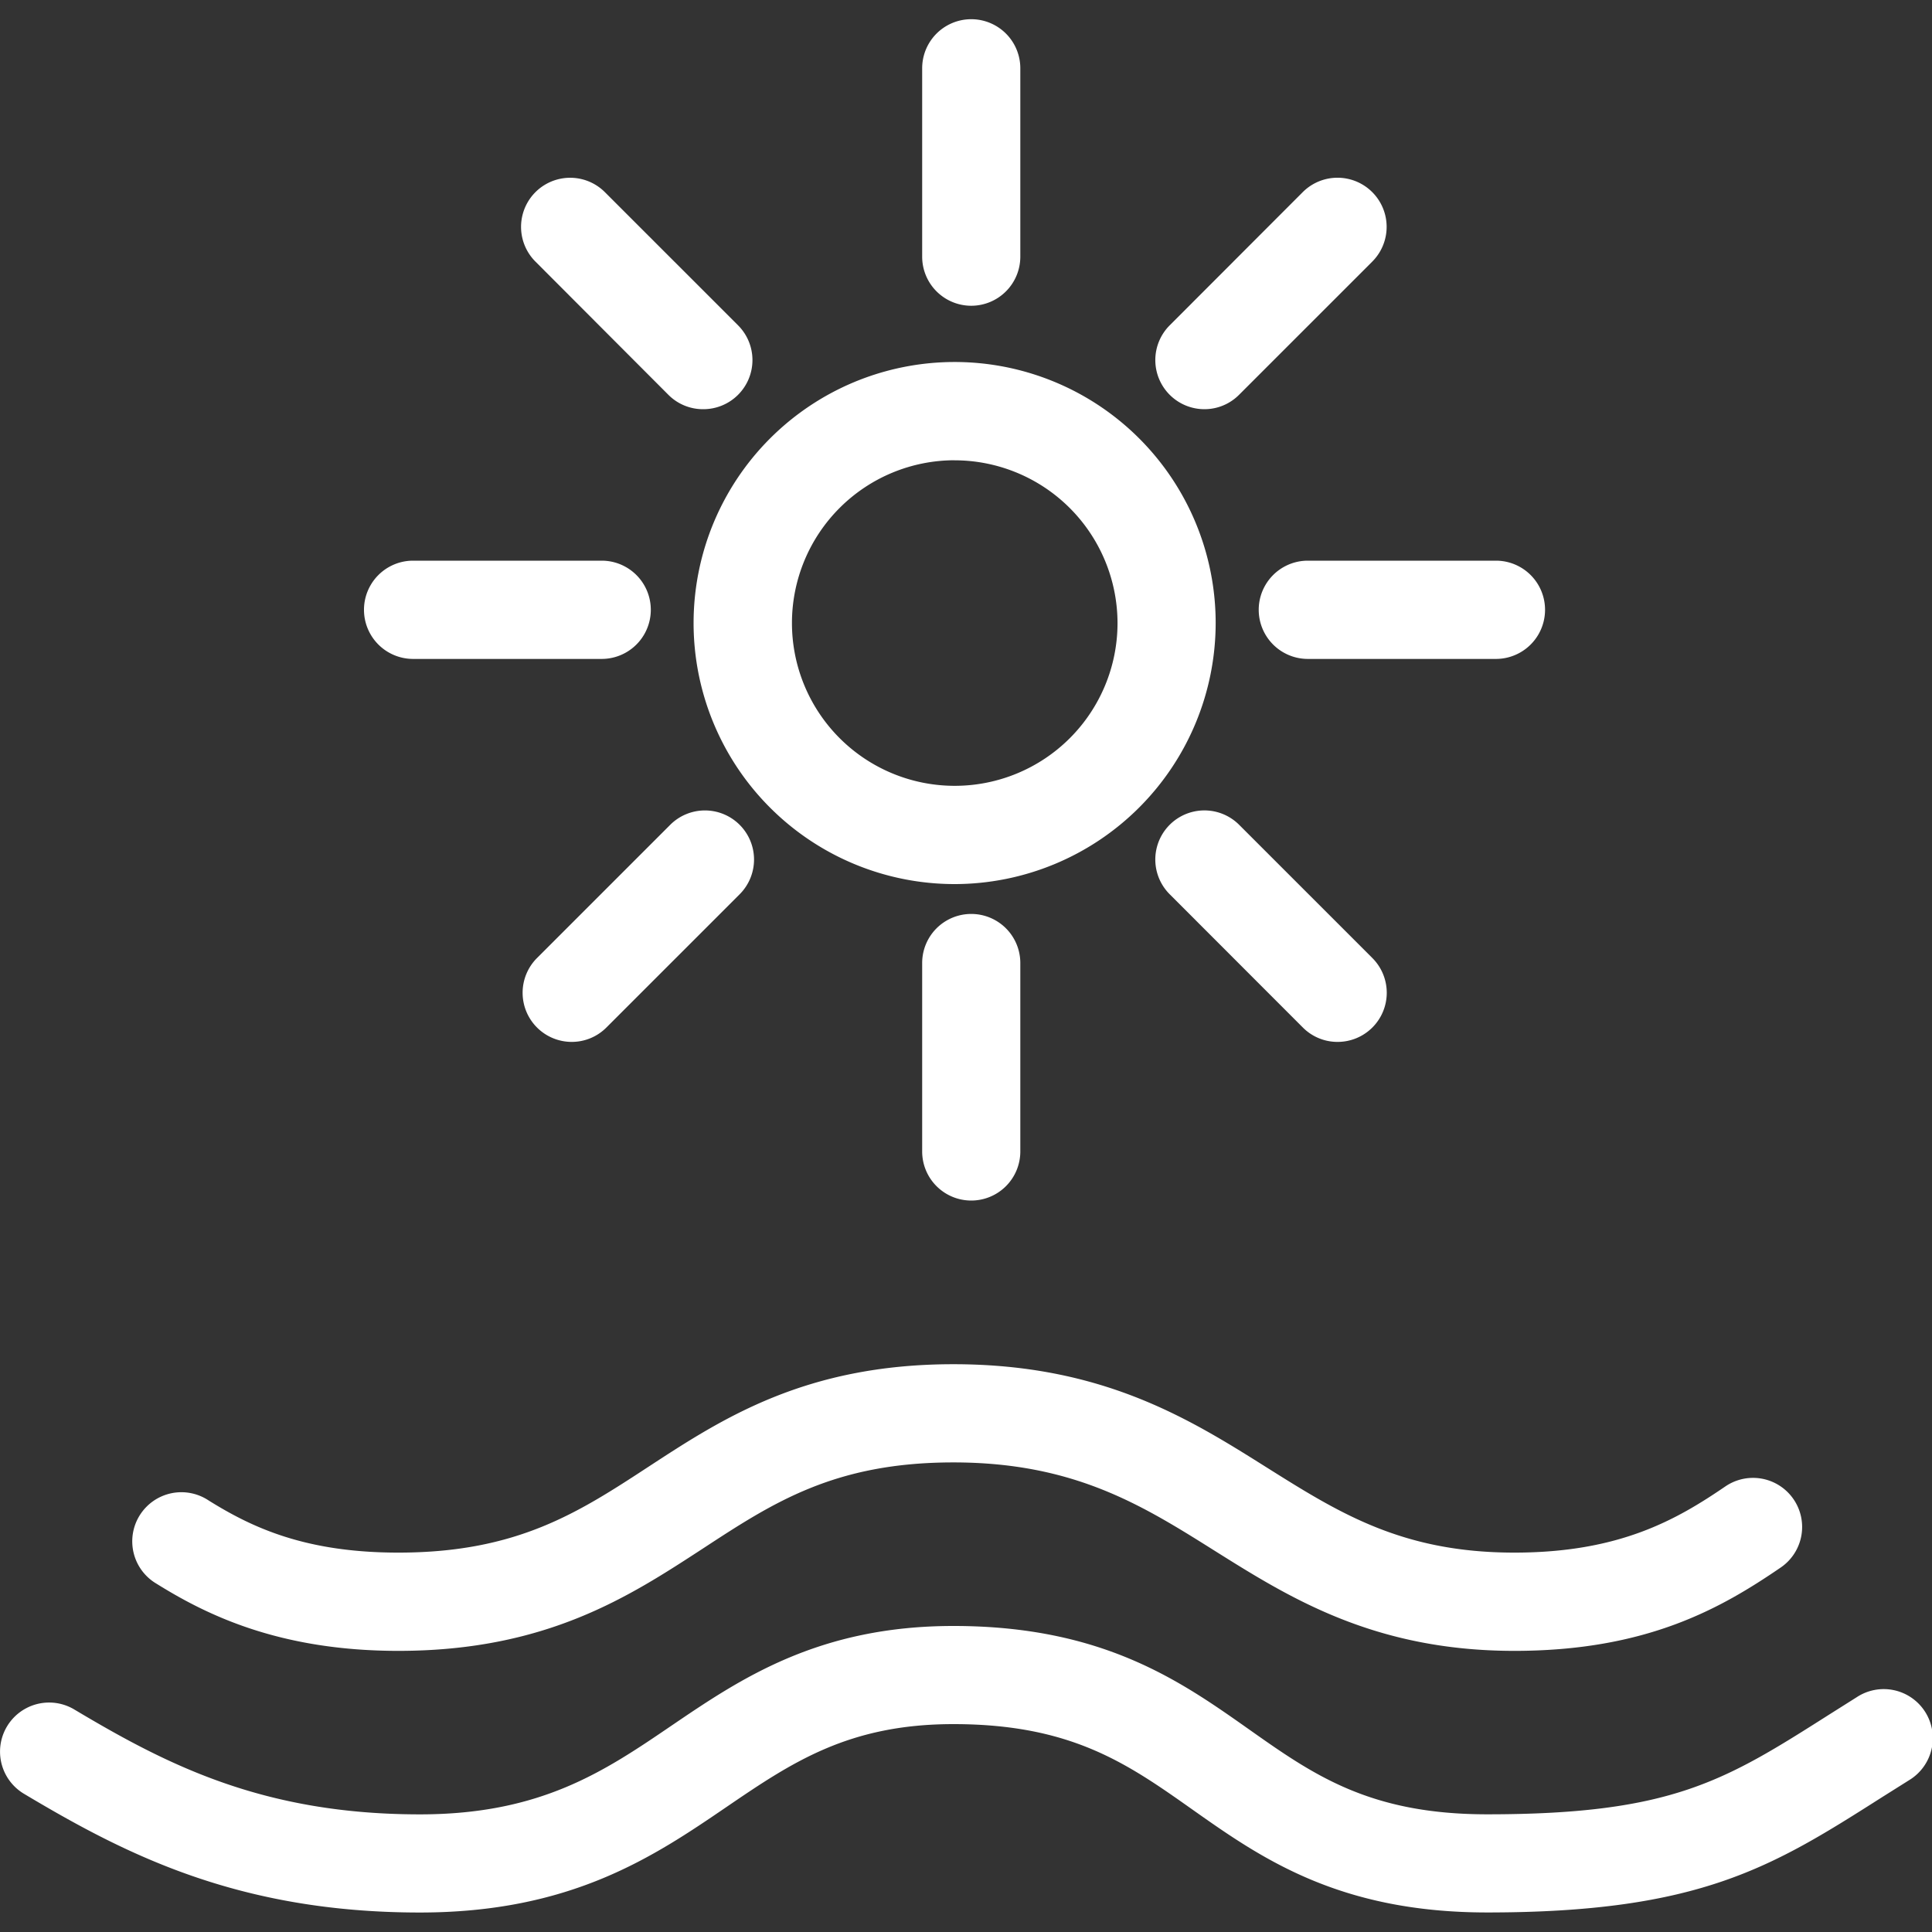 <svg id="Calque_1" data-name="Calque 1" xmlns="http://www.w3.org/2000/svg" viewBox="0 0 350 350"><rect x="0" y="0" width="350" height="350" fill="#333333" stroke="none"/><defs><style>.cls-1{fill:#fff;}</style></defs><title>Icons_Hikster_2_colors</title><path class="cls-1" d="M274.34,299.07c-25.43,0-40.77-9.65-54.3-18.14-13.08-8.22-25.43-16-47.32-16-21.51,0-32.59,7.23-45.41,15.62C114,289.22,99,299.07,72.17,299.07c-21.55,0-34.72-6.5-43.79-12.15a8.9,8.9,0,1,1,9.41-15.1c7.88,4.91,17.49,9.45,34.38,9.45,21.51,0,32.59-7.23,45.41-15.62,13.28-8.67,28.33-18.51,55.14-18.51,27,0,42.83,9.94,56.78,18.72,13.16,8.27,24.53,15.41,44.84,15.41,19,0,29.32-5.91,38.24-12a8.89,8.89,0,1,1,10,14.71C311.85,291.31,298.4,299.07,274.34,299.07Z"/><path class="cls-1" d="M269.43,346.46c-27,0-41.07-9.93-53.48-18.69-11.74-8.29-21.87-15.43-43.23-15.43-19,0-29.26,6.94-41.09,15-13.19,9-28.15,19.13-55.55,19.13-33,0-53.51-10.63-71.74-21.51a8.89,8.89,0,1,1,9.12-15.27c16.77,10,34.17,19,62.62,19,21.93,0,33.41-7.8,45.55-16.06,12.47-8.47,26.59-18.07,51.09-18.07,27,0,41.07,9.93,53.49,18.69,11.74,8.29,21.87,15.43,43.22,15.43,33.51,0,43.06-6.07,62.09-18.16l4.85-3.06a8.89,8.89,0,1,1,9.46,15.05l-4.77,3C321.22,338.13,308.12,346.46,269.43,346.46Z"/><path class="cls-1" d="M172.95,160.16a47.29,47.29,0,1,1,47.28-47.29A47.34,47.34,0,0,1,172.95,160.16Zm0-76.78a29.49,29.49,0,1,0,29.5,29.49A29.53,29.53,0,0,0,172.95,83.39Z"/><path class="cls-1" d="M175.95,55.39a8.89,8.89,0,0,1-8.89-8.9V12.37a8.89,8.89,0,1,1,17.78,0V46.49A8.89,8.89,0,0,1,175.95,55.39Z"/><path class="cls-1" d="M175.95,217.49a8.89,8.89,0,0,1-8.89-8.9V174.46a8.89,8.89,0,1,1,17.78,0v34.14A8.89,8.89,0,0,1,175.95,217.49Z"/><path class="cls-1" d="M271,119.37H236.93a8.9,8.9,0,0,1,0-17.8H271A8.9,8.9,0,0,1,271,119.37Z"/><path class="cls-1" d="M109,119.37H74.84a8.9,8.9,0,0,1,0-17.8H109A8.9,8.9,0,0,1,109,119.37Z"/><path class="cls-1" d="M242.31,188.75a8.84,8.84,0,0,1-6.29-2.61L211.9,162a8.89,8.89,0,0,1,12.58-12.58l24.13,24.13A8.9,8.9,0,0,1,242.31,188.75Z"/><path class="cls-1" d="M127.37,74.13a8.84,8.84,0,0,1-6.29-2.61L97,47.39a8.89,8.89,0,0,1,12.58-12.58l24.13,24.13A8.9,8.9,0,0,1,127.37,74.13Z"/><path class="cls-1" d="M103.57,188.75a8.9,8.9,0,0,1-6.29-15.19l24.13-24.13A8.89,8.89,0,0,1,134,162l-24.13,24.13A8.85,8.85,0,0,1,103.57,188.75Z"/><path class="cls-1" d="M218.19,74.13a8.9,8.9,0,0,1-6.29-15.19L236,34.81A8.89,8.89,0,0,1,248.6,47.39L224.47,71.52A8.85,8.85,0,0,1,218.19,74.13Z"/></svg>